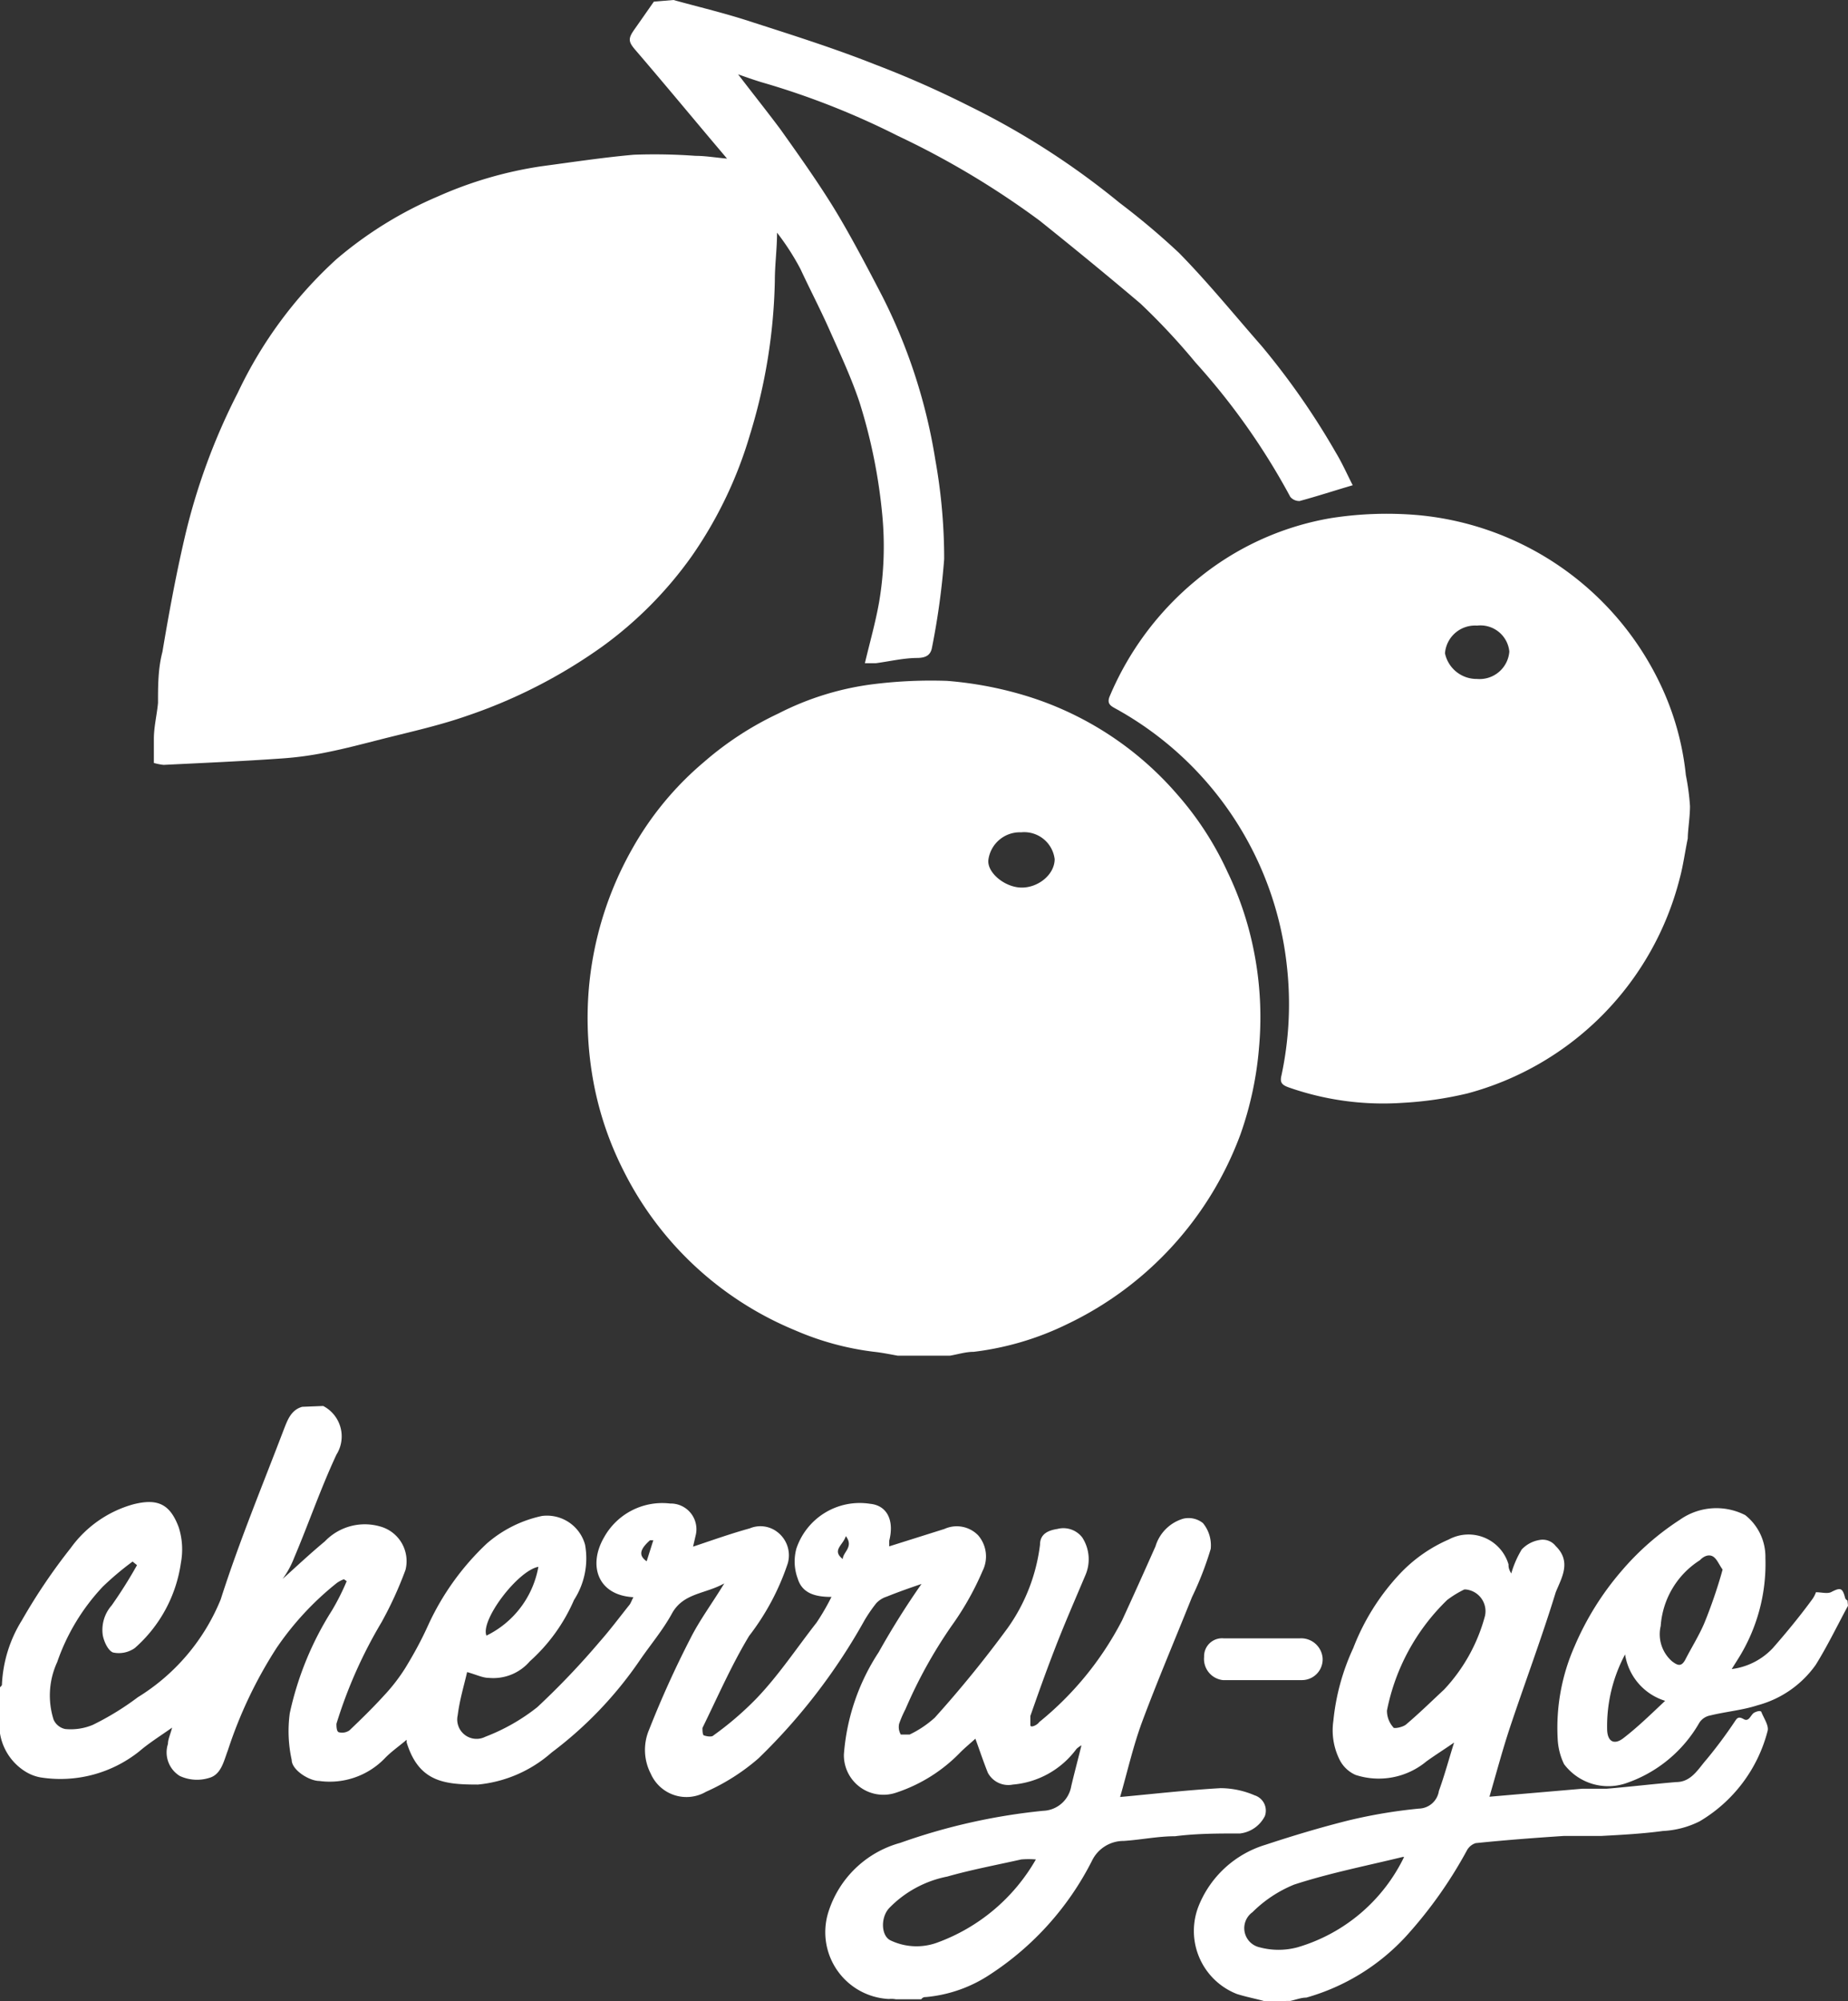 <svg id="Camada_1" data-name="Camada 1" xmlns="http://www.w3.org/2000/svg" viewBox="0 0 66.9 72.42"><rect x="0" y="0" width="66.9" height="72.42" fill="#333333" stroke="none"/><defs><style>.cls-1{fill:#fff;}</style></defs><title>logo</title><path class="cls-1" d="M29.2.36c.87.24,1.75.45,2.6.72,1.58.51,3.15,1,4.69,1.61a36.3,36.3,0,0,1,3.44,1.52A28.14,28.14,0,0,1,45.35,7.7,26.71,26.71,0,0,1,47.5,9.51c1.06,1.08,2,2.24,3,3.38a27,27,0,0,1,2.68,3.85c.23.38.41.79.61,1.18-.68.2-1.29.4-1.92.57a.42.42,0,0,1-.34-.15,24.66,24.66,0,0,0-3.43-4.86,24,24,0,0,0-2-2.14c-1.18-1-2.4-2-3.65-3a30.63,30.63,0,0,0-5.14-3.07,28.35,28.35,0,0,0-4.77-1.89c-.32-.09-.63-.2-1-.33.56.73,1.07,1.37,1.54,2,.64.9,1.28,1.8,1.86,2.73S36.2,10,36.76,11.08A20,20,0,0,1,38.68,17,20.23,20.23,0,0,1,39,20.59a26.75,26.75,0,0,1-.44,3.2c-.05.28-.22.37-.51.38-.51,0-1,.12-1.52.19l-.4,0c.18-.76.39-1.49.52-2.24A12.07,12.07,0,0,0,36.76,19a19.62,19.62,0,0,0-.83-4.1c-.31-.92-.73-1.81-1.13-2.71-.32-.71-.68-1.4-1-2.09a9,9,0,0,0-.85-1.32c0,.58-.08,1.16-.08,1.74a20.21,20.21,0,0,1-.9,5.57,15.13,15.13,0,0,1-2.11,4.4,14.16,14.16,0,0,1-3.24,3.27,18.78,18.78,0,0,1-4.88,2.5c-1,.35-2,.57-3.07.84-.67.17-1.35.35-2,.48a12.25,12.25,0,0,1-1.69.23c-1.42.1-2.83.16-4.24.23a2.17,2.17,0,0,1-.35-.07v-.87c0-.43.11-.87.15-1.3,0-.62,0-1.24.16-1.85.23-1.37.48-2.73.79-4.07a22.84,22.84,0,0,1,1.94-5.31A15.45,15.45,0,0,1,17,9.74a14.22,14.22,0,0,1,3.67-2.27,14.38,14.38,0,0,1,3.73-1.09c1.12-.15,2.24-.32,3.36-.42A20.37,20.37,0,0,1,30,6c.35,0,.7.06,1.14.1l-.6-.71c-.9-1.07-1.79-2.14-2.7-3.2-.28-.32-.29-.43-.05-.77s.47-.67.7-1Z" transform="translate(-4.82 -0.36)"/><path class="cls-1" d="M37.32,49.42c-.28-.05-.57-.11-.85-.14a10.27,10.27,0,0,1-2.87-.78,12.1,12.1,0,0,1-6.22-5.8,11.84,11.84,0,0,1-1.06-3.1,12.76,12.76,0,0,1-.19-3.38,12.43,12.43,0,0,1,1.57-5.13,11.4,11.4,0,0,1,2.6-3.15A11.64,11.64,0,0,1,33,26.18a10.36,10.36,0,0,1,3.51-1.07A16.85,16.85,0,0,1,39.11,25a13.47,13.47,0,0,1,2.75.51,11.78,11.78,0,0,1,5.57,3.59,11.48,11.48,0,0,1,1.83,2.82,11.79,11.79,0,0,1,.92,2.7,12.27,12.27,0,0,1,.22,3.63,12.46,12.46,0,0,1-.67,3.15,12.35,12.35,0,0,1-6.28,6.88,10.56,10.56,0,0,1-3.38,1c-.29,0-.57.09-.86.14Zm4.47-18.94a1.15,1.15,0,0,0-1.19,1c-.05.46.6,1,1.21,1S43,32,43,31.45A1.11,1.11,0,0,0,41.79,30.48Z" transform="translate(-4.82 -0.36)"/><path class="cls-1" d="M65.92,30.7c-.1.48-.17,1-.29,1.44a10.81,10.81,0,0,1-7.69,7.79,13.18,13.18,0,0,1-2.35.34,10.32,10.32,0,0,1-4.12-.56c-.25-.09-.32-.18-.26-.43a12.34,12.34,0,0,0,.2-3.93A12.11,12.11,0,0,0,45.2,26c-.16-.09-.33-.17-.2-.46a10.93,10.93,0,0,1,3.12-4.18A10.34,10.34,0,0,1,53,19.11,13.07,13.07,0,0,1,56.14,19a10.8,10.8,0,0,1,8.8,6.15,10,10,0,0,1,.91,3.26A8.5,8.5,0,0,1,66,29.53C66,29.93,65.92,30.41,65.92,30.7Zm-6.46-6.76A1.05,1.05,0,0,0,58.29,23a1.09,1.09,0,0,0-1.16,1,1.17,1.17,0,0,0,1.16.93A1.08,1.08,0,0,0,59.46,23.94Z" transform="translate(-4.82 -0.36)"/><path class="cls-1" d="M16.52,51.24A1.24,1.24,0,0,1,17,53c-.57,1.22-1,2.48-1.53,3.73a3.32,3.32,0,0,1-.42.77c.51-.46,1-.92,1.53-1.36a2,2,0,0,1,2-.54,1.3,1.3,0,0,1,.92,1.57,13.55,13.55,0,0,1-.87,1.9A16.82,16.82,0,0,0,17,62.74c0,.09,0,.3.1.31a.47.47,0,0,0,.37-.07c.43-.41.86-.83,1.26-1.27a6.56,6.56,0,0,0,.77-1c.31-.51.58-1,.84-1.58a9.46,9.46,0,0,1,2.1-2.91,4.45,4.45,0,0,1,2-1A1.43,1.43,0,0,1,26,56.26a2.77,2.77,0,0,1-.4,2A6.37,6.37,0,0,1,24,60.48a1.74,1.74,0,0,1-1.48.6c-.23,0-.46-.12-.79-.21-.11.48-.27,1-.34,1.56a.7.7,0,0,0,1,.78,7.11,7.11,0,0,0,1.88-1.07,28.19,28.19,0,0,0,2.26-2.37c.38-.43.73-.9,1.09-1.35.05-.08.08-.17.13-.26-1.3-.07-1.65-1.16-1.06-2.17a2.41,2.41,0,0,1,2.39-1.22A.93.93,0,0,1,30,55.94l-.09.39c.69-.23,1.36-.47,2.05-.66a1,1,0,0,1,1,.13,1.06,1.06,0,0,1,.38,1.13,8.89,8.89,0,0,1-1.4,2.63c-.64,1.06-1.14,2.21-1.69,3.33,0,.07,0,.25.05.27s.28.08.35,0a11.52,11.52,0,0,0,1.54-1.32C33,61,33.66,60,34.38,59.08a8.38,8.38,0,0,0,.54-.93c-.53,0-1.05-.1-1.22-.66a1.78,1.78,0,0,1-.05-1.09,2.42,2.42,0,0,1,2.67-1.62c.62.06.88.61.69,1.34,0,.06,0,.13,0,.2l2-.63a1.08,1.08,0,0,1,1.22.23,1.17,1.17,0,0,1,.16,1.29,10.48,10.48,0,0,1-1.13,2,17.09,17.09,0,0,0-1.66,3,4,4,0,0,0-.23.53.54.54,0,0,0,.06.39s.23,0,.32,0a3.81,3.81,0,0,0,.91-.61,41.42,41.42,0,0,0,2.65-3.26,6.57,6.57,0,0,0,1.16-3c0-.4.31-.52.63-.57A.86.86,0,0,1,44,56a1.45,1.45,0,0,1,.11,1.37c-.38.9-.77,1.79-1.12,2.7s-.59,1.59-.87,2.39c0,.09,0,.22,0,.33s.25,0,.32-.11A11.57,11.57,0,0,0,45.44,59c.41-.89.81-1.78,1.21-2.68a1.49,1.49,0,0,1,1-1,.83.83,0,0,1,.72.16,1.27,1.27,0,0,1,.28.93,11.71,11.71,0,0,1-.68,1.75c-.6,1.5-1.24,3-1.8,4.5-.33.89-.54,1.83-.8,2.73,1.2-.11,2.42-.25,3.64-.32a3.16,3.16,0,0,1,1.23.26.58.58,0,0,1,.37.75,1.16,1.16,0,0,1-.9.63c-.78,0-1.57,0-2.35.1-.62,0-1.24.13-1.86.17a1.27,1.27,0,0,0-1.15.72,10.65,10.65,0,0,1-3.7,4.12,5,5,0,0,1-2.31.81c-.05,0-.11,0-.17.08h-.92A.87.87,0,0,0,37,72.7a2.42,2.42,0,0,1-2.19-3.15,3.77,3.77,0,0,1,2.6-2.5,21.87,21.87,0,0,1,5.17-1.16A1.07,1.07,0,0,0,43.6,65c.11-.47.24-.95.37-1.48a.93.93,0,0,0-.18.13,3.19,3.19,0,0,1-2.3,1.29.84.84,0,0,1-.91-.43c-.16-.4-.3-.82-.45-1.23-.15.14-.36.31-.55.5a5.71,5.71,0,0,1-2.31,1.45,1.43,1.43,0,0,1-1.9-1.38,7.79,7.79,0,0,1,1.26-3.7,29.09,29.09,0,0,1,1.55-2.47c-.41.14-.84.29-1.26.46a.88.88,0,0,0-.38.24,5.47,5.47,0,0,0-.42.61,21.54,21.54,0,0,1-3.84,5,7.57,7.57,0,0,1-1.9,1.21,1.41,1.41,0,0,1-2-.65,1.87,1.87,0,0,1-.06-1.6,36,36,0,0,1,1.49-3.29c.33-.66.78-1.26,1.23-2-.69.39-1.49.34-1.9,1.1-.33.6-.78,1.13-1.17,1.7a14.13,14.13,0,0,1-3.18,3.32,4.7,4.7,0,0,1-2.67,1.16c-1.21,0-2.14-.09-2.58-1.53a.41.41,0,0,0,0-.09c-.27.23-.56.43-.79.67a2.77,2.77,0,0,1-2.37.82c-.37,0-1-.4-1-.76a4.84,4.84,0,0,1-.07-1.69,11.45,11.45,0,0,1,1.52-3.71,8.24,8.24,0,0,0,.54-1.07l-.1-.07a1.19,1.19,0,0,0-.25.13A10.68,10.68,0,0,0,14.83,60a15.9,15.9,0,0,0-1.76,3.7c-.15.39-.24.88-.68,1a1.48,1.48,0,0,1-1.06-.07,1,1,0,0,1-.43-1.16c0-.17.09-.35.15-.59-.44.31-.84.56-1.19.86a4.58,4.58,0,0,1-3.58.94,1.56,1.56,0,0,1-.54-.21,2,2,0,0,1-.92-1.38V61.42s.07-.06.07-.09A4.79,4.79,0,0,1,5.61,59a21.11,21.11,0,0,1,1.77-2.62A4.17,4.17,0,0,1,9.64,54.8c.9-.23,1.34,0,1.65.83a2.64,2.64,0,0,1,.08,1.28A5.05,5.05,0,0,1,9.7,60a1,1,0,0,1-.79.16c-.18-.07-.33-.4-.37-.63a1.34,1.34,0,0,1,.32-1.07A16.55,16.55,0,0,0,9.78,57l-.16-.13a10.6,10.6,0,0,0-1.08.91,7.58,7.58,0,0,0-1.65,2.73,2.88,2.88,0,0,0-.13,2.08.59.59,0,0,0,.42.34,2.07,2.07,0,0,0,1-.15,10.08,10.08,0,0,0,1.63-1,7.46,7.46,0,0,0,3-3.54c.67-2.1,1.52-4.14,2.3-6.19.13-.33.26-.67.65-.78Zm25.8,16.41a3.09,3.09,0,0,0-.53,0c-.89.2-1.8.37-2.68.62A4,4,0,0,0,37,69.42c-.31.35-.28,1,.06,1.16a2.18,2.18,0,0,0,1.66.09A6.79,6.79,0,0,0,42.32,67.65Zm-19.89-8.1a3.44,3.44,0,0,0,1.88-2.49C23.56,57.2,22.2,59,22.43,59.55Zm12.9-2.77c0-.25.41-.44.11-.83C35.34,56.28,34.92,56.46,35.33,56.78Zm-6.86-.68-.12,0c-.37.33-.42.55-.12.76Z" transform="translate(-4.82 -0.36)"/><path class="cls-1" d="M50.6,72.78c-.32-.09-.65-.15-1-.26a2.45,2.45,0,0,1-1.39-3.18,3.79,3.79,0,0,1,2.42-2.22c1-.33,2-.63,3-.88a18.49,18.49,0,0,1,2.56-.43.75.75,0,0,0,.72-.64c.2-.55.35-1.11.55-1.75-.36.25-.68.45-1,.68a2.7,2.7,0,0,1-2.57.49,1.18,1.18,0,0,1-.59-.58,2.38,2.38,0,0,1-.21-1.38A8.13,8.13,0,0,1,53.81,60a8.26,8.26,0,0,1,1.69-2.69,5.36,5.36,0,0,1,1.77-1.24,1.51,1.51,0,0,1,2.16.9c0,.08,0,.17.1.33a3.58,3.58,0,0,1,.38-.87,1.14,1.14,0,0,1,.64-.34.6.6,0,0,1,.59.22c.58.57.21,1.15,0,1.67-.51,1.66-1.12,3.28-1.67,4.93-.27.82-.49,1.65-.73,2.47l3.37-.29c.29,0,.59,0,.88,0,.84-.07,1.67-.17,2.51-.24.55,0,.8-.48,1.1-.82a16.45,16.45,0,0,0,1-1.34c.09-.13.13-.24.34-.12s.25-.17.4-.24.24-.06.25,0c.09.22.27.48.22.67a5.35,5.35,0,0,1-2.46,3.27,3.32,3.32,0,0,1-1.33.35c-.74.1-1.49.14-2.24.18-.45,0-.9,0-1.35,0-1.06.07-2.12.15-3.19.26a.55.55,0,0,0-.32.27,15.88,15.88,0,0,1-2.19,3.09,7.77,7.77,0,0,1-3.62,2.23c-.19,0-.39.08-.58.12Zm5-5.22c-1.31.32-2.64.58-3.93,1a4.59,4.59,0,0,0-1.51,1,.71.71,0,0,0,.26,1.27,2.65,2.65,0,0,0,1.37,0A6.23,6.23,0,0,0,55.65,67.56Zm2.23-9.68a3.71,3.71,0,0,0-.62.38,7.62,7.62,0,0,0-2.18,4,.9.9,0,0,0,.23.61c0,.06.36,0,.48-.12.47-.4.91-.83,1.36-1.25a6.23,6.23,0,0,0,1.48-2.67A.79.79,0,0,0,57.88,57.88Z" transform="translate(-4.82 -0.36)"/><path class="cls-1" d="M71.72,58.47c-.39.72-.74,1.45-1.17,2.14a3.77,3.77,0,0,1-2.1,1.46c-.55.18-1.15.23-1.72.37a.6.6,0,0,0-.39.26,4.86,4.86,0,0,1-2.68,2.2,2,2,0,0,1-2.22-.7,2.35,2.35,0,0,1-.23-.91,7.29,7.29,0,0,1,.61-3.35,10.41,10.41,0,0,1,1.71-2.74,9.71,9.71,0,0,1,2.1-1.84A2.29,2.29,0,0,1,68,55.19a1.92,1.92,0,0,1,.73,1.55,6.46,6.46,0,0,1-1,3.67l-.22.35A2.46,2.46,0,0,0,69,60c.5-.57,1-1.18,1.43-1.77a1,1,0,0,0,.13-.25c.19,0,.4.06.54,0,.35-.18.42-.17.52.22a.2.2,0,0,0,.08.08Zm-4.54-1.31c-.13-.18-.21-.4-.36-.48s-.33,0-.46.14a3.07,3.07,0,0,0-1.42,2.38,1.3,1.3,0,0,0,.41,1.28c.21.16.34.2.48-.06.23-.45.51-.89.7-1.35S67,57.83,67.18,57.16Zm-3.53,3.07A5.51,5.51,0,0,0,63,62.92c0,.45.24.61.59.34.52-.4,1-.87,1.51-1.35A2.09,2.09,0,0,1,63.65,60.23Z" transform="translate(-4.82 -0.36)"/><path class="cls-1" d="M50.56,59.65h1.3a.78.78,0,0,1,.84.71.75.75,0,0,1-.76.8q-1.42,0-2.85,0a.77.77,0,0,1-.68-.84.65.65,0,0,1,.72-.67Z" transform="translate(-4.82 -0.36)"/></svg>